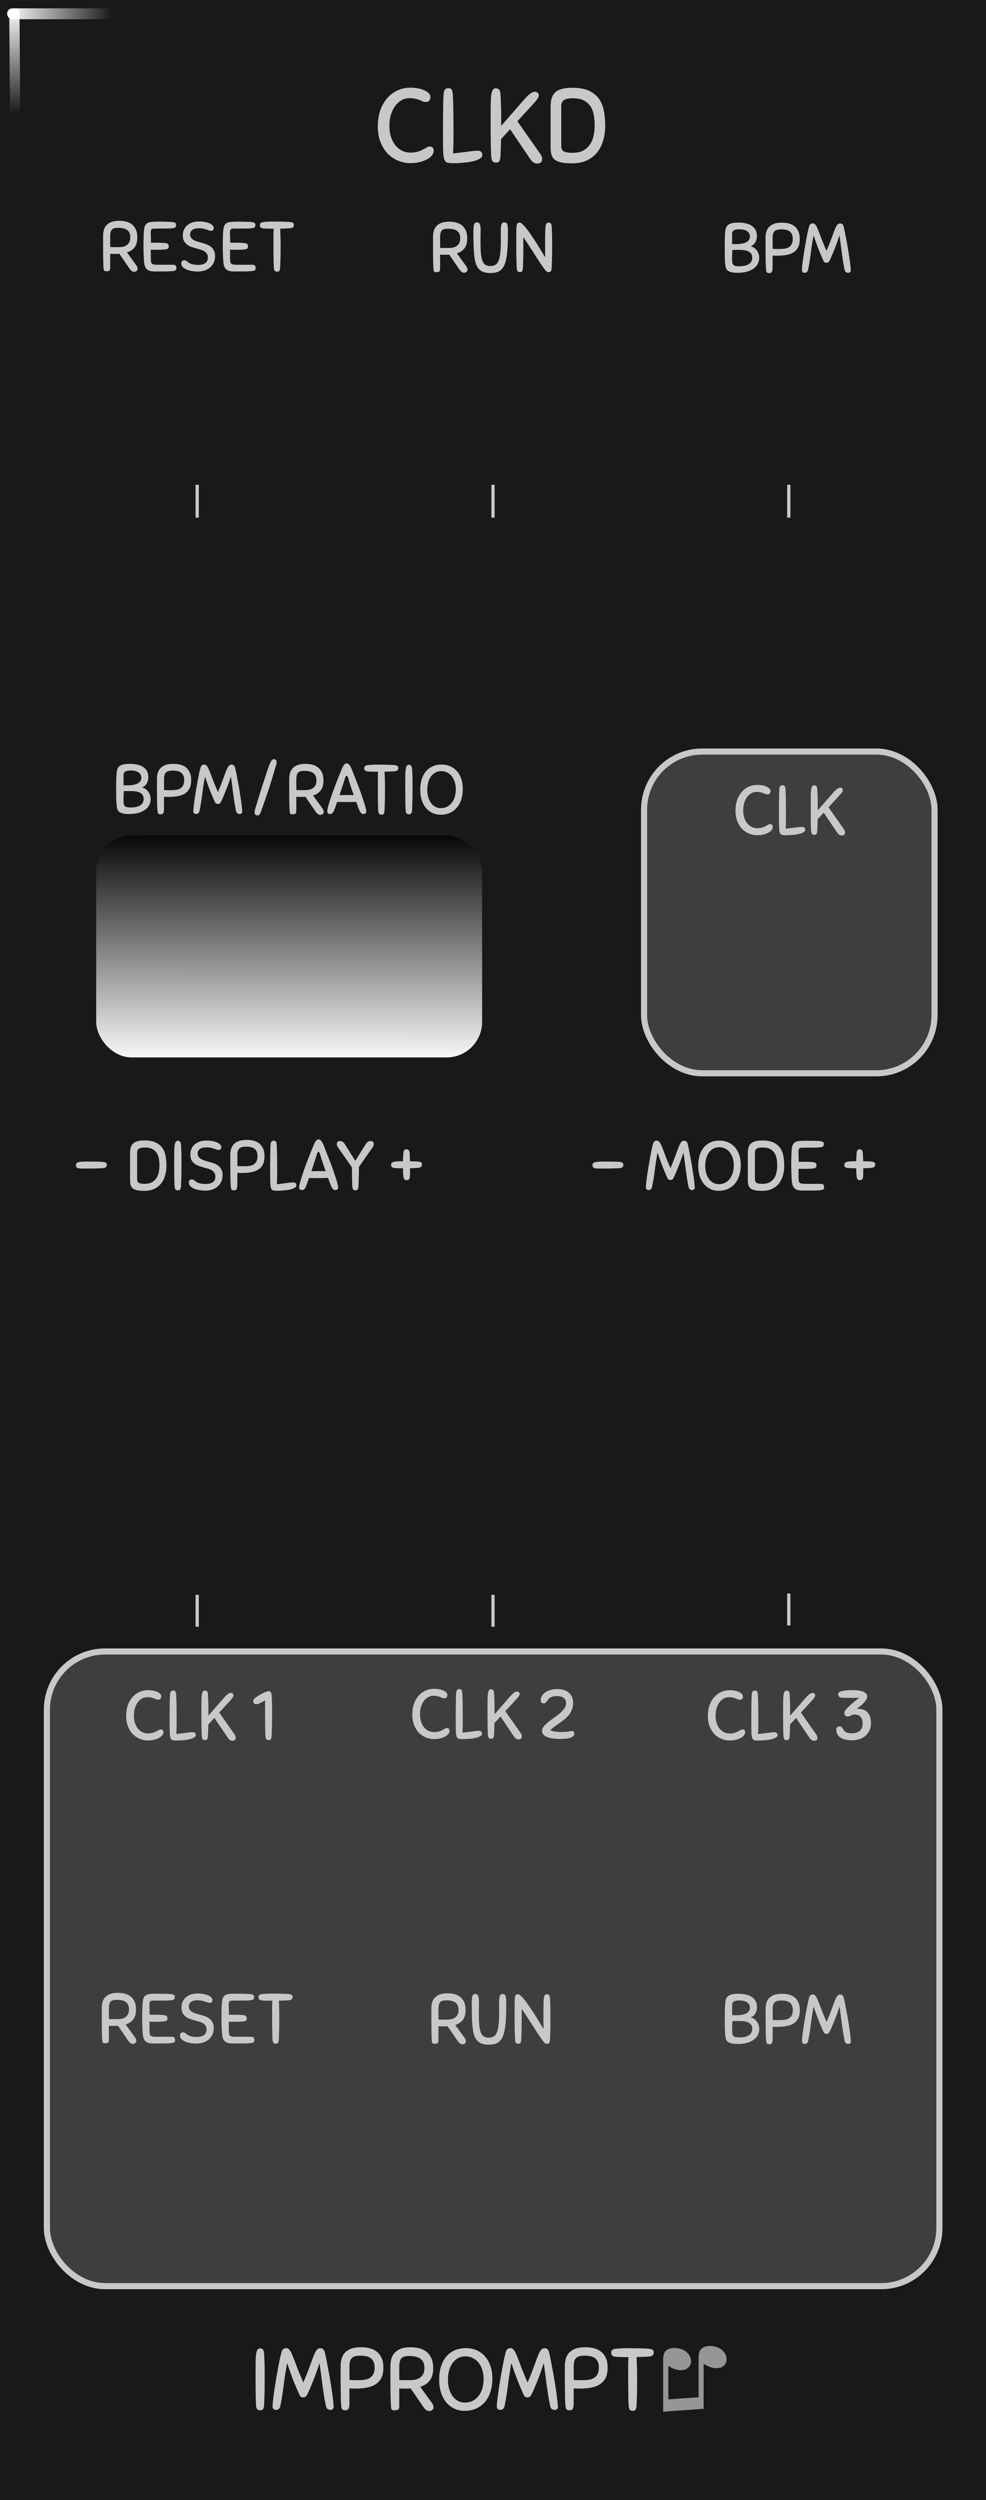 <svg xmlns="http://www.w3.org/2000/svg" xmlns:xlink="http://www.w3.org/1999/xlink" width="150" height="380" viewBox="0 0 39.688 100.542"><rect x="0" y="0" width="39.688" height="100.542" fill="#808080" stroke="none"/><defs><linearGradient xlink:href="#a" id="d" x1="100.257" y1="173.646" x2="100.251" y2="182.42" gradientUnits="userSpaceOnUse" gradientTransform="matrix(1.035 0 0 1.07 -84.11 -152.456)"/><linearGradient id="a"><stop offset="0"/><stop offset="1" stop-color="#fff" stop-opacity=".99"/></linearGradient><linearGradient xlink:href="#b" id="e" x1="26.759" y1="162" x2="30.999" y2="162" gradientUnits="userSpaceOnUse" gradientTransform="matrix(1 0 0 .564 0 70.452)"/><linearGradient id="b"><stop offset="0" stop-color="#fff"/><stop offset="1" stop-color="#fff" stop-opacity="0"/></linearGradient><linearGradient xlink:href="#c" id="f" x1="26.759" y1="162" x2="30.999" y2="162" gradientUnits="userSpaceOnUse" gradientTransform="matrix(1 0 0 .532 135.453 -112.052)"/><linearGradient id="c"><stop offset="0" stop-color="#fff" stop-opacity=".992"/><stop offset="1" stop-color="#fff" stop-opacity="0"/></linearGradient></defs><path d="M0 0h39.688v100.541H0zm0 0" fill="#191919"/><rect rx="2.34" ry="2.34" y="66.414" x="1.887" height="25.523" width="35.925" fill="#3e3e3e" stroke-width=".246" paint-order="stroke markers fill" stroke="#c8c8c8"/><rect rx="2.34" ry="2.34" y="30.223" x="25.925" height="12.939" width="11.692" fill="#3e3e3e" stroke-width=".246" paint-order="stroke markers fill" stroke="#c8c8c8"/><g style="line-height:1.25"><path word-spacing="0" letter-spacing="0" font-weight="400" aria-label="♫" font-size="3.528" style="-inkscape-font-specification:'Arial, Normal';font-variant-ligatures:normal;font-variant-caps:normal;font-variant-numeric:normal;font-feature-settings:normal;text-align:start" d="M28.322 96.87l-1.63.115v-2.06q0-.23.065-.333.064-.104.22-.147.153-.043.348-.002.223.047.356.19.133.146.133.33 0 .186-.157.286-.158.103-.408.05-.082-.018-.143-.044-.064-.027-.205-.11v1.345l1.219-.085v-1.554q0-.225.065-.337.066-.11.226-.151.16-.04.348 0 .223.047.354.19.13.14.13.325 0 .195-.156.294-.156.1-.408.047-.16-.034-.357-.16z" font-family="Arial" fill="#969696"/></g><g style="line-height:1.25"><path d="M10.304 96.698q-.007-.127-.01-.265 0-.137-.004-.296-.003-.159-.003-.342v-.417q0-.25.003-.426.004-.18.02-.293.019-.113.054-.166.039-.053.102-.053.032 0 .06.007.029.007.05.032.02.02.035.067.018.042.02.113.008.127.01.225l.009.198q.003.095.003.201v.536q0 .145-.003.286l-.007.286-.01.303q-.004.085-.018.13-.015.047-.036.071-.02.025-.05.028-.027.007-.063.007-.063 0-.11-.042-.045-.046-.052-.19zm1.754-.381q-.162-.357-.29-.688-.123-.335-.211-.596-.081.437-.138.882-.053.444-.137.85-.021.092-.078.123-.056.028-.095.028-.064 0-.102-.038-.036-.04-.036-.1 0-.08.018-.246.02-.17.05-.381.03-.212.07-.445.039-.232.078-.448l.077-.395q.039-.176.067-.271.046-.163.187-.163.085 0 .145.085.06.081.127.254.07.17.166.43.098.262.254.614.15-.352.243-.61.095-.261.159-.43.067-.173.127-.254.06-.085.148-.085.08 0 .123.042.043.039.064.12.025.099.06.275.035.173.074.388.042.212.08.445.04.233.07.444.033.212.05.385.022.17.022.261 0 .056-.04.092-.037.031-.097.031-.04 0-.096-.028-.056-.032-.077-.123-.043-.201-.078-.417l-.063-.433-.057-.441q-.028-.223-.06-.441-.046.14-.106.31-.06.17-.127.342-.067.17-.137.335-.07.166-.138.3-.024.046-.067.07-.04.022-.08.022-.047 0-.09-.021-.038-.025-.06-.074zm2.005.377q0 .085-.018.13-.014.047-.04.071-.02.025-.052.029-.028.007-.056.007-.095 0-.127-.043-.028-.042-.04-.19-.006-.078-.01-.226l-.006-.353q0-.204-.004-.451v-.522q0-.131.032-.265t.12-.243q.09-.11.25-.177.162-.067.42-.067.18 0 .342.039.162.039.286.134.123.095.198.254.074.159.074.395 0 .247-.082.41-.08.162-.23.257-.147.095-.352.134-.204.039-.448.039h-.12q-.06 0-.134-.007zm1.016-1.485q0-.236-.134-.356-.13-.12-.438-.12-.116 0-.2.021-.082.018-.135.067-.053.046-.08.127-.026.081-.026.205v.275q0 .151.004.286.08.004.18.004h.19q.106 0 .219-.015.116-.014.208-.063.092-.053.152-.152.06-.102.06-.278zm1.45.84l-.101.007h-.223q-.06 0-.134-.007v.716q0 .113-.056.14-.053.026-.134.026-.042 0-.067-.007-.025-.004-.042-.018-.015-.018-.025-.05-.007-.031-.01-.088-.008-.063-.011-.183-.004-.123-.007-.318 0-.194-.004-.469v-.652q0-.145.035-.279.036-.138.127-.24.092-.106.247-.17.16-.063.402-.063.173 0 .336.039.165.039.292.134.127.095.205.258.078.162.078.405 0 .325-.141.505-.138.176-.381.25l.472.65q.064.084.064.172 0 .07-.05.11-.046.042-.116.042-.078 0-.134-.042-.057-.046-.106-.117zm.555-.822q0-.244-.148-.36-.145-.12-.462-.12-.117 0-.194.021-.078.018-.124.07-.046.054-.067.149-.018.091-.018.236v.24q0 .138.004.25.08.005.18.005h.19q.1 0 .208-.011.113-.014.209-.064.095-.052.158-.148.064-.099.064-.268zm1.609 1.725q-.212 0-.398-.085-.184-.085-.322-.243-.137-.163-.218-.395-.078-.233-.078-.53 0-.278.067-.511.07-.233.205-.402.137-.17.338-.261.202-.096.466-.096.215 0 .41.078.193.078.338.233.148.155.233.388.085.233.085.543 0 .258-.071.49-.067.233-.208.41-.138.173-.35.278-.211.103-.497.103zm.007-.332q.194 0 .339-.077.145-.082.24-.212t.14-.3q.047-.173.047-.353 0-.218-.06-.388-.057-.173-.155-.29-.1-.115-.23-.175-.13-.064-.278-.064-.177 0-.31.074-.131.074-.223.201-.088.127-.134.3-.046.17-.046.363 0 .209.053.381.053.17.14.29.093.12.216.187.124.063.26.063zm2.384-.303q-.162-.357-.29-.688-.123-.335-.21-.596-.082.437-.138.882-.053.444-.138.85-.021.092-.078.123-.056.028-.095.028-.063 0-.102-.038-.036-.04-.036-.1 0-.08.018-.246.02-.17.05-.381.03-.212.07-.445.039-.232.078-.448l.077-.395q.04-.176.067-.271.046-.163.187-.163.085 0 .145.085.06.081.127.254.07.17.166.43.099.262.254.614.15-.352.243-.61.095-.261.159-.43.067-.173.127-.254.06-.085.148-.085.08 0 .124.042.042.039.063.12.025.099.06.275.035.173.074.388.042.212.08.445.04.233.07.444.034.212.05.385.022.17.022.261 0 .056-.038.092-.04.031-.1.031-.038 0-.094-.028-.057-.032-.078-.123-.042-.201-.078-.417l-.063-.433-.057-.441q-.028-.223-.06-.441-.045.14-.105.31-.06.17-.127.342-.067.17-.138.335-.07.166-.138.3-.024.046-.067.07-.038.022-.08.022-.047 0-.09-.021-.038-.025-.06-.074zm2.005.377q0 .085-.018.13-.014.047-.038.071-.022.025-.053.029-.03.007-.057.007-.095 0-.127-.043-.028-.042-.04-.19-.006-.078-.01-.226l-.006-.353q0-.204-.004-.451v-.522q0-.131.032-.265t.12-.243q.092-.11.25-.177.163-.067.42-.067.18 0 .342.039.163.039.286.134.124.095.198.254.074.159.074.395 0 .247-.081.41-.082.162-.23.257-.148.095-.352.134-.205.039-.45.039h-.12q-.06 0-.133-.007zm1.016-1.485q0-.236-.134-.356-.13-.12-.438-.12-.116 0-.2.021-.082.018-.135.067-.053.046-.08.127-.025.081-.025.205v.275q0 .151.003.286.08.004.18.004h.19q.106 0 .22-.015.116-.014.207-.063.092-.053.152-.152.06-.102.06-.278zm1.974-.437q-.1.007-.212.01l-.243.007.007.18.007.166q.004.085.004.176.003.092.003.205v.307q0 .144-.003.293l-.007.292q-.004.149-.011.307-.003.085-.018.13-.01.047-.031.072-.022.024-.05.028-.028.007-.063.007-.064 0-.11-.043-.042-.045-.05-.19-.006-.127-.01-.268 0-.141-.003-.304-.004-.162-.004-.349v-.758q.004-.145.01-.25h-.144q-.148 0-.254-.005-.102-.004-.17-.017-.066-.018-.098-.053-.028-.036-.028-.1 0-.03.007-.055.007-.029.032-.05.025-.025.067-.039.046-.014.116-.02l.12-.008.106-.007q.053-.004.11-.004h.13q.208 0 .392.004.186.004.395.014.084.007.13.021.046.011.07.032.025.021.029.05.007.028.007.063 0 .064-.046.106-.042.042-.187.05z" style="-inkscape-font-specification:'Sniglet, Normal';font-variant-ligatures:normal;font-variant-caps:normal;font-variant-numeric:normal;font-feature-settings:normal;text-align:start" word-spacing="0" letter-spacing="0" font-size="3.528" font-weight="400" aria-label="IMPROMPT" font-family="Sniglet" fill="#c8c8c8"/></g><g style="line-height:1.25"><path style="-inkscape-font-specification:'Sniglet, Normal';font-variant-ligatures:normal;font-variant-caps:normal;font-variant-numeric:normal;font-feature-settings:normal;text-align:start" d="M4.802 10.203l-.082.006h-.178q-.048 0-.107-.006v.573q0 .09-.045.113-.042.02-.107.02-.034 0-.054-.006-.02-.003-.034-.014-.011-.014-.02-.04-.005-.025-.008-.07-.006-.051-.008-.147l-.006-.254q0-.155-.003-.375V9.48q0-.116.028-.223.029-.11.102-.192.073-.085.198-.136.127-.05.32-.05.14 0 .269.03.133.03.235.108.1.076.163.206.062.13.062.324 0 .26-.113.404-.11.14-.304.2l.378.52q.05.067.05.138 0 .056-.04.087-.036.034-.092.034-.062 0-.107-.034-.045-.036-.085-.093zm.443-.657q0-.195-.118-.288-.116-.096-.37-.096-.093 0-.155.017-.062.014-.1.056-.036.042-.053.119-.014.073-.014.189v.192q0 .11.003.2.065.003.144.003h.152q.08 0 .167-.008.09-.011.166-.05.077-.043.127-.12.05-.078.05-.214zm.548.923l-.011-.246q-.006-.155-.006-.32v-.191l.006-.206q.005-.21.025-.327.023-.12.085-.178.065-.06.18-.073.116-.015.308-.015h.06q.059 0 .14.003.082 0 .17.003l.15.006q.062.006.098.017.04.008.06.026.02.014.025.036.006.02.006.046 0 .065-.037.096-.037.028-.15.036-.056.006-.166.008h-.22q-.113 0-.204.003H6.2q-.074.003-.105.034-.028.028-.028.138l.003.125q.005.096.005.27h.235q.15 0 .242.007.096.003.147.016.054.015.073.046.02.03.02.08 0 .027-.005.049-.003.02-.023.037-.02.014-.057.026-.036.008-.104.014-.082.006-.155.008H6.07v.344q.002.06.005.096.003.045.012.076.01.03.036.05.028.02.08.03.053.007.14.007h.607q.099 0 .124.037.026.036.026.099 0 .05-.023.079-.022.025-.11.036-.085.014-.257.017-.17.003-.468.003-.127 0-.21-.022-.08-.023-.132-.077-.05-.053-.076-.138-.022-.087-.031-.212zm2.22-1.564q.08 0 .18.014.106.01.196.045.09.03.153.085.062.05.062.127 0 .045-.026.076-.025.03-.082.03-.042 0-.087-.016-.042-.017-.1-.034-.053-.02-.126-.036-.07-.017-.166-.017-.187 0-.277.068-.087.064-.087.18 0 .08.039.133.04.053.104.093.068.037.15.062.085.025.172.048.099.025.195.062.099.037.175.096.076.06.12.15.049.09.049.228 0 .144-.053.26-.054.113-.147.195-.093.079-.223.124-.13.042-.282.042-.085 0-.198-.017-.113-.014-.214-.05-.102-.04-.173-.102-.07-.065-.07-.158 0-.057.028-.09.03-.035.09-.035.048 0 .08.02.03.017.053.04.085.073.192.099.107.025.22.025.065 0 .136-.008.073-.011.132-.042.06-.031.099-.088.04-.06.04-.158 0-.09-.037-.147-.034-.06-.093-.098-.06-.04-.141-.065-.08-.026-.173-.051-.104-.028-.206-.062-.101-.034-.18-.09-.08-.06-.13-.147-.048-.09-.048-.23 0-.137.05-.242.052-.104.14-.175.087-.07.205-.107.12-.037.26-.037zm.972 1.564q-.006-.09-.012-.246-.005-.155-.005-.32v-.191l.005-.206q.006-.21.026-.327.022-.12.084-.178.065-.06.18-.073.117-.015.309-.015h.059q.06 0 .14.003.083 0 .17.003l.15.006q.062.006.099.017.04.008.06.026.019.014.024.036.006.02.006.046 0 .065-.037.096-.036.028-.15.036-.056.006-.166.008h-.22q-.113 0-.203.003H9.39q-.073.003-.104.034-.03.028-.03.138l.004.125q.006.096.006.27H9.5q.15 0 .243.007.096.003.147.016.053.015.073.046.02.03.02.08 0 .027-.006.049-.003.02-.023.037-.02.014-.056.026-.037.008-.104.014-.082.006-.156.008H9.26v.344l.006.096q.003.045.01.076.012.03.038.05.028.02.079.03.053.007.14.007h.608q.098 0 .124.037.025.036.025.099 0 .05-.022.079-.023.025-.11.036-.085.014-.257.017-.17.003-.47.003-.126 0-.208-.022-.081-.023-.132-.077-.051-.053-.076-.138-.023-.087-.031-.212zm2.657-1.287q-.08.006-.17.008l-.194.006.006.144.005.132q.003.068.003.14.003.075.003.165v.245q0 .116-.003.235l-.006.234q-.002.119-.008.246-.003.067-.014.104-.01.037-.026.056-.017.02-.04.023-.022.006-.05.006-.05 0-.087-.034-.034-.037-.04-.152-.006-.102-.008-.215 0-.113-.003-.243t-.003-.28v-.605q.003-.116.008-.201H10.9q-.12 0-.203-.003-.082-.003-.136-.014-.054-.014-.08-.043-.021-.028-.021-.08 0-.024.005-.044.006-.022.026-.04.02-.02.053-.03.037-.012.093-.017l.096-.006.085-.006q.042-.003.087-.003h.105q.166 0 .313.003.15.003.316.01.068.007.105.018.036.008.056.025.02.017.023.04.005.022.005.05 0 .05-.036.085-.034.034-.15.04z" word-spacing="0" letter-spacing="0" font-size="2.822" font-weight="400" aria-label="RESET" font-family="Sniglet" fill="#c8c8c8"/></g><g style="line-height:1.25"><path style="-inkscape-font-specification:'Sniglet, Normal';font-variant-ligatures:normal;font-variant-caps:normal;font-variant-numeric:normal;font-feature-settings:normal;text-align:start" d="M18.082 10.238l-.082.006h-.177q-.048 0-.108-.006v.573q0 .09-.045.113-.042.02-.107.02-.034 0-.054-.006-.02-.003-.034-.014-.01-.014-.02-.04-.005-.025-.008-.07-.005-.051-.008-.147l-.006-.254q0-.155-.003-.375v-.522q0-.116.028-.223.029-.11.102-.192.073-.085.198-.136.127-.05.32-.05.14 0 .269.03.133.03.235.108.1.076.163.206.062.13.062.324 0 .26-.112.404-.11.14-.305.2l.378.52q.05.067.05.138 0 .056-.04.087-.035.034-.092.034-.062 0-.107-.034-.045-.036-.085-.093zm.443-.657q0-.195-.118-.288-.116-.096-.37-.096-.093 0-.155.017-.062.014-.1.056-.036.042-.053.119-.014.073-.014.189v.192q0 .11.003.2.065.003.144.003h.152q.08 0 .167-.008.09-.011.166-.05.077-.043.127-.12.05-.078.05-.214zm1.212 1.4q-.322 0-.472-.175-.06-.068-.101-.173-.04-.107-.065-.276-.023-.17-.034-.418-.01-.251-.01-.61 0-.115.007-.19.006-.075.022-.117.017-.045.043-.062.028-.017.07-.017.082 0 .116.073.034.074.034.254 0 .062-.003.11v.1q0 .047-.003.106v.144q0 .283.017.469.02.186.065.299.045.11.122.155.079.045.194.045.122 0 .2-.048.083-.05.13-.166.048-.12.068-.313.023-.195.023-.486 0-.127-.003-.217v-.164q0-.104.006-.175.008-.07.022-.11.017-.042.045-.06.029-.016.07-.016.043 0 .07.017.03.017.047.06.017.042.022.118.006.073.006.192 0 .496-.031.818-.031.319-.11.505-.08.184-.218.257-.135.07-.35.07zm2.162-.181q-.09-.124-.172-.246l-.172-.27q-.09-.147-.21-.325-.115-.18-.28-.42v.38l-.001.31-.006.272q-.002.127-.008.254-.003.067-.014.104-.01.037-.026.057-.017.02-.04.022-.02.006-.047.006-.051 0-.085-.034-.034-.036-.04-.152-.013-.31-.016-.621V9.49q0-.19.002-.297.006-.107.02-.16.017-.054.043-.068.028-.014.073-.014t.118.07q.074.068.16.18.089.114.188.26.1.147.2.302.099.156.19.308l.168.277q-.002-.133-.002-.291v-.356q0-.223.002-.366.003-.147.015-.232.014-.085.042-.118.028-.034.079-.034.048 0 .085.03.036.032.042.145l.008.18.006.158q.003.076.003.16v.43q0 .116-.003.229l-.006.228q-.002.116-.008.243-.003.068-.014.104-.01.037-.026.057-.017.02-.04.022-.02.006-.047.006-.048 0-.082-.028t-.1-.115z" word-spacing="0" letter-spacing="0" font-size="2.822" font-weight="400" aria-label="RUN" font-family="Sniglet" fill="#c8c8c8"/></g><g style="line-height:1.25"><path style="-inkscape-font-specification:'Sniglet, Normal';font-variant-ligatures:normal;font-variant-caps:normal;font-variant-numeric:normal;font-feature-settings:normal;text-align:start" d="M4.749 81.465l-.082.006h-.178q-.048 0-.107-.006v.573q0 .09-.045.113-.042.02-.107.02-.034 0-.054-.006-.02-.003-.034-.014-.011-.014-.02-.04-.005-.025-.008-.07-.006-.051-.01-.147L4.1 81.64q0-.155-.003-.375v-.523q0-.115.028-.222.029-.11.102-.192.073-.085.197-.136.127-.05.322-.05.138 0 .268.03.133.031.235.108.1.076.163.206.062.13.062.324 0 .26-.113.404-.11.14-.304.2l.378.52q.05.067.05.138 0 .056-.04.087-.036.034-.092.034-.062 0-.107-.034-.045-.037-.085-.093zm.443-.657q0-.195-.118-.288-.116-.096-.37-.096-.093 0-.155.017-.062.014-.1.056-.036.042-.053.119-.014.073-.014.189v.192q0 .11.003.2.065.003.144.003h.152q.08 0 .167-.008.09-.011.166-.05.076-.043.127-.12.05-.078.05-.214zm.548.922q-.006-.09-.011-.245-.006-.155-.006-.319v-.192l.006-.206q.005-.209.025-.327.023-.119.085-.178.065-.06.18-.073.116-.015.308-.015h.06q.059 0 .14.003.082 0 .17.003l.15.006q.062.006.098.017.04.008.06.026.02.014.025.036.005.02.005.046 0 .065-.036.096-.037.028-.15.036-.056.006-.166.008h-.22q-.113 0-.204.003h-.113q-.073.003-.104.034-.028.028-.028.138l.003.125q.005.096.005.27h.234q.15 0 .243.007.096.003.147.016.054.015.073.046.02.03.02.081 0 .026-.006.048-.002.02-.022.037-.02.014-.057.026-.036.008-.104.014-.082.006-.155.008h-.378v.343q.002.06.005.097.003.045.012.076.01.031.036.05.028.02.08.029.053.008.14.008h.607q.099 0 .124.037.026.036.026.099 0 .05-.023.079-.022.025-.11.036-.085.014-.257.017-.17.003-.468.003-.127 0-.21-.022-.081-.023-.132-.077-.05-.053-.076-.138-.023-.087-.031-.212zm2.22-1.563q.08 0 .18.014.106.011.196.045.09.031.152.085.063.05.063.127 0 .045-.026.076-.025.031-.082.031-.042 0-.087-.017-.043-.017-.1-.034-.053-.02-.126-.036-.07-.017-.166-.017-.187 0-.277.067-.088.065-.088.181 0 .08.04.133.04.053.104.093.068.037.15.062.085.025.172.048.099.025.195.062.099.037.175.096.076.06.12.15.049.09.049.228 0 .144-.053.26-.054.113-.147.195-.093.079-.223.124-.13.042-.282.042-.085 0-.198-.017-.113-.014-.214-.05-.102-.04-.173-.102-.07-.065-.07-.158 0-.057.028-.09.03-.035.09-.035.048 0 .08.02.03.017.053.04.085.073.192.099.107.025.22.025.065 0 .136-.008.073-.011.132-.042.06-.031.099-.088.04-.06.04-.158 0-.09-.037-.147-.034-.059-.093-.098-.06-.04-.141-.065-.08-.026-.173-.051-.104-.028-.206-.062-.101-.034-.18-.09-.08-.06-.13-.147-.048-.09-.048-.229 0-.138.05-.243.052-.104.139-.175.088-.07.206-.107.12-.037.26-.037zm.972 1.563q-.006-.09-.012-.245-.005-.155-.005-.319v-.192l.005-.206q.006-.209.026-.327.022-.119.084-.178.065-.06.18-.073.117-.015.309-.015h.059q.06 0 .14.003.083 0 .17.003l.15.006q.062.006.099.017.04.008.059.026.02.014.025.036.006.02.006.046 0 .065-.037.096-.036.028-.15.036-.056.006-.166.008h-.22q-.113 0-.203.003h-.113q-.073.003-.104.034-.03.028-.03.138l.004.125q.006.096.006.27h.234q.15 0 .243.007.096.003.146.016.054.015.074.046.02.03.02.081 0 .026-.006.048-.003.02-.023.037-.02.014-.056.026-.037.008-.104.014-.082.006-.156.008h-.378v.343l.006.097q.003.045.01.076.012.031.038.05.028.02.079.029.053.008.14.008h.608q.098 0 .124.037.025.036.025.099 0 .05-.022.079-.023.025-.11.036-.085.014-.257.017-.17.003-.47.003-.126 0-.208-.022-.081-.023-.132-.077-.051-.053-.076-.138-.023-.087-.031-.212zm2.657-1.287q-.08.007-.17.009l-.194.006.006.143.005.133q.003.068.003.141.003.074.003.164v.245q0 .116-.003.235l-.006.234q-.002.118-.008.245-.003.068-.014.105-.01.037-.026.056-.017.02-.04.023-.022.006-.05.006-.05 0-.087-.034-.034-.037-.04-.152-.006-.102-.008-.215 0-.113-.003-.243t-.003-.279v-.606q.003-.116.008-.201h-.115q-.12 0-.203-.003-.082-.003-.136-.014-.054-.014-.08-.043-.022-.028-.022-.079 0-.025.006-.045.006-.022.025-.04.02-.019.054-.03.037-.012.093-.017l.096-.006.085-.006q.042-.003.087-.003h.105q.166 0 .313.003.15.003.316.011.068.006.105.017.036.008.056.025.02.017.023.04.005.022.005.05 0 .051-.037.085-.033.034-.15.04z" word-spacing="0" letter-spacing="0" font-size="2.822" font-weight="400" aria-label="RESET" font-family="Sniglet" fill="#c8c8c8"/></g><g style="line-height:1.25"><path style="-inkscape-font-specification:'Sniglet, Normal';font-variant-ligatures:normal;font-variant-caps:normal;font-variant-numeric:normal;font-feature-settings:normal;text-align:start" d="M18.015 81.484l-.082.006h-.178q-.048 0-.107-.006v.573q0 .09-.045.113-.043.02-.107.02-.034 0-.054-.006-.02-.003-.034-.014-.01-.014-.02-.04-.005-.025-.008-.07-.006-.051-.009-.147l-.005-.254q0-.155-.003-.376v-.522q0-.115.028-.223.028-.11.102-.191.073-.085.197-.136.127-.05.322-.05.138 0 .268.03.133.031.234.108.102.076.164.206.062.13.062.324 0 .26-.113.404-.11.14-.305.2l.38.52q.05.067.05.138 0 .056-.04.087-.037.034-.093.034-.062 0-.107-.034-.046-.037-.085-.093zm.443-.657q0-.195-.119-.288-.115-.096-.37-.096-.092 0-.155.017-.062.014-.098.056-.037.042-.054.119-.014.073-.014.189v.192q0 .11.003.2.065.003.144.003h.152q.08 0 .167-.008.09-.011.166-.05.076-.043.127-.12.05-.078.05-.214zm1.211 1.399q-.322 0-.47-.175-.06-.067-.103-.172-.04-.107-.065-.276-.022-.17-.034-.418-.008-.251-.008-.61 0-.115.006-.189.005-.076.022-.118.017-.045.042-.062.03-.017.071-.017.082 0 .116.073.034.074.034.254 0 .062-.003.11v.1q0 .047-.003.106v.144q0 .282.017.469.02.186.065.299.045.11.121.155.08.045.195.045.121 0 .2-.048.082-.05.13-.166.048-.119.068-.313.022-.195.022-.486 0-.127-.002-.217v-.164q0-.104.005-.175.01-.07.023-.11.017-.042.045-.06.028-.016.07-.016.043 0 .071.017.028.017.045.06.017.041.023.118.005.073.005.192 0 .496-.03.818-.032.319-.11.505-.08.184-.218.257-.135.07-.35.07zm2.163-.18q-.09-.124-.172-.246l-.172-.27q-.09-.147-.21-.325-.115-.18-.279-.42v.38q0 .167-.002.31l-.006.272q-.003.127-.009.254-.002.067-.014.104-.008.037-.025.056-.017.02-.04.023-.02.006-.048.006-.05 0-.084-.034-.034-.037-.04-.152-.014-.31-.017-.621v-.646q0-.19.003-.297.006-.107.02-.16.017-.054.042-.068.028-.014.074-.014.045 0 .118.07.074.068.161.18.087.114.186.26.102.147.2.302.1.156.19.308l.17.277q-.004-.133-.004-.291v-.356q0-.223.003-.367.003-.146.014-.231.014-.085.043-.119.028-.033.08-.033.047 0 .083.03.037.032.043.144l.008.181.006.158q.002.076.002.161v.429q0 .116-.002.229l-.006.228-.008.243q-.003.068-.015.104-.008.037-.025.057-.017.02-.04.022-.02.006-.047.006-.048 0-.082-.028t-.1-.116z" word-spacing="0" letter-spacing="0" font-size="2.822" font-weight="400" aria-label="RUN" font-family="Sniglet" fill="#c8c8c8"/></g><g style="line-height:1.25"><path style="-inkscape-font-specification:'Sniglet, Normal';font-variant-ligatures:normal;font-variant-caps:normal;font-variant-numeric:normal;font-feature-settings:normal;text-align:start" d="M30.483 31.564q.093 0 .186.017.096.014.172.048.076.03.124.08.05.044.05.106 0 .065-.033.1-.033.033-.084.033-.048 0-.085-.014l-.085-.037q-.045-.02-.11-.034-.065-.017-.172-.017-.107 0-.206.057-.096.054-.17.152-.07.096-.112.229-.042.133-.042.288 0 .192.048.33.05.138.13.229.078.087.177.132.102.043.203.043.122 0 .204-.026.08-.025.138-.056.06-.031.1-.057.044-.025.083-.025.048 0 .077.028.028.026.028.093 0 .057-.045.116-.043.056-.127.104-.082.046-.198.077-.116.028-.26.028-.158 0-.316-.062-.155-.062-.28-.184-.12-.124-.197-.307-.076-.187-.076-.432 0-.246.068-.438.07-.192.189-.324.12-.136.28-.206.16-.07.34-.07zm1.153 1.21v.162q0 .067-.003.13 0 .062-.003.124l-.005.138.305-.037.172-.022.099-.012q.036-.003.084-.003.124 0 .124.122 0 .048-.05.082-.048.034-.125.059-.073.023-.166.04-.09.014-.178.02-.085.007-.155.01-.068.004-.096.004-.102 0-.158-.015-.057-.01-.085-.073-.028-.065-.036-.195-.006-.13-.006-.367v-.406q0-.178.003-.32.003-.14.003-.25.002-.11.008-.2.006-.116.04-.15.033-.037.084-.037.028 0 .048.006.023.003.04.023t.025.056q.01.037.014.105.012.248.014.49.003.243.003.517zm1.01.613q-.005-.101-.008-.211 0-.11-.003-.237-.002-.127-.002-.274v-.333q0-.2.002-.342.003-.144.015-.234.014-.09.042-.133.028-.042.079-.042.048 0 .085.03.036.032.042.145.006.102.008.18l.006.159q.003.076.003.16v.335l.604-.692q.118-.135.183-.178.065-.045.113-.045.057 0 .082.028.028.029.028.07 0 .018-.005.035-.006.017-.026.048-.017.028-.053.073-.037.043-.1.11l-.392.426.619.88q.022.032.033.066.015.034.015.065 0 .053-.032.087-.028.037-.101.037-.06 0-.107-.034-.046-.031-.085-.093l-.536-.793-.243.265-.006.215q-.002.107-.008.226-.003.067-.014.104-.01.037-.026.056-.017.02-.04.023-.02.006-.047.006-.05 0-.085-.034-.034-.037-.04-.152z" word-spacing="0" letter-spacing="0" font-size="2.822" font-weight="400" aria-label="CLK" font-family="Sniglet" fill="#c8c8c8"/></g><g style="line-height:1.25"><path style="-inkscape-font-specification:'Sniglet, Normal';font-variant-ligatures:normal;font-variant-caps:normal;font-variant-numeric:normal;font-feature-settings:normal;text-align:start" d="M29.688 10.97q-.158 0-.254-.024-.096-.026-.15-.07-.05-.05-.07-.116-.017-.068-.026-.153-.008-.1-.014-.26-.002-.163-.002-.338V9.83l.002-.186.006-.172q.003-.08.008-.136.009-.087.029-.158.02-.07.073-.121.057-.051.155-.076.102-.03.268-.03.379 0 .565.143.189.138.189.395 0 .132-.06.245-.056.113-.197.17.08.014.144.059.065.045.11.11.048.062.07.14.026.077.026.156 0 .102-.042.21-.043.103-.144.19-.102.088-.271.145-.167.056-.415.056zm.59-.61q0-.1-.048-.162-.045-.062-.12-.093-.072-.034-.162-.045-.09-.012-.181-.012h-.147q-.076 0-.14.003-.004.06-.006.122l-.006.118v.153q0 .076.01.127.013.05.044.08.03.032.087.047.06.01.15.01.248 0 .383-.087.136-.087.136-.26zm-.522-1.14q-.093 0-.153.018-.056.014-.087.04-.028.025-.04.062-.008.037-.008.079v.395q.04.003.082.003h.084q.102 0 .198-.014.099-.014.178-.048.079-.034.127-.093.048-.06.048-.153 0-.127-.105-.206-.101-.081-.324-.081zm1.34 1.573q0 .068-.014.105-.011.037-.03.056-.018.02-.043.023-.023.006-.045.006-.076 0-.102-.034-.022-.034-.03-.152-.006-.063-.01-.181l-.005-.282q0-.164-.003-.362v-.417q0-.105.026-.212.025-.107.096-.195.073-.087.2-.14.13-.054.336-.054.144 0 .274.03.13.032.228.108.099.076.158.203.06.127.06.316 0 .198-.065.328t-.184.206q-.118.076-.282.107-.164.03-.36.03h-.094q-.048 0-.108-.005zm.813-1.188q0-.19-.107-.285-.104-.096-.35-.096-.093 0-.16.017-.066.014-.108.054-.042.036-.065.1-.02.066-.02.165v.22q0 .122.003.229.065.003.144.003h.152q.085 0 .175-.012.093-.01.167-.05.073-.043.12-.122.049-.081.049-.223zm1.238.886q-.13-.285-.231-.55-.1-.268-.17-.477-.065.35-.11.706-.042.355-.11.68-.017.073-.062.099-.045.022-.076.022-.051 0-.082-.03-.028-.032-.028-.08 0-.065.014-.197l.04-.305q.025-.17.056-.356.03-.186.062-.358l.062-.316q.03-.141.054-.217.036-.13.15-.13.067 0 .115.067.048.065.102.204.056.135.132.344.08.209.203.49.122-.281.195-.487.076-.21.127-.345.054-.138.102-.203.048-.067.118-.067.065 0 .099.033.034.03.05.096.02.08.049.22.028.139.059.31.034.17.065.357l.056.355q.026.17.04.308.017.135.017.209 0 .045-.031.073-.031.025-.08.025-.03 0-.075-.022-.046-.026-.063-.1-.033-.16-.062-.332l-.05-.347-.046-.353q-.022-.178-.048-.353-.036.113-.084.249-.048.135-.102.273-.053.136-.11.269-.056.132-.11.24-.02.036-.054.056-.03.017-.064.017-.037 0-.071-.017-.031-.02-.048-.06z" word-spacing="0" letter-spacing="0" font-size="2.822" font-weight="400" aria-label="BPM" font-family="Sniglet" fill="#c8c8c8"/></g><g style="line-height:1.25"><path style="-inkscape-font-specification:'Sniglet, Normal';font-variant-ligatures:normal;font-variant-caps:normal;font-variant-numeric:normal;font-feature-settings:normal;text-align:start" d="M29.69 82.197q-.158 0-.254-.025t-.15-.07q-.05-.048-.07-.116-.017-.068-.026-.153-.008-.098-.014-.26-.003-.163-.003-.338v-.178q.003-.096.003-.186l.006-.172q.003-.08.008-.136.01-.087.028-.158.02-.07.074-.12.056-.052.155-.077.102-.028.268-.028.378 0 .565.14.19.14.19.396 0 .133-.06.245-.057.113-.198.17.08.014.144.06.065.044.11.11.048.061.07.14.026.076.026.155 0 .102-.042.21-.043.104-.144.191-.102.088-.27.144-.168.057-.416.057zm.59-.61q0-.1-.048-.163-.045-.062-.119-.093-.073-.034-.164-.045-.09-.011-.18-.011h-.147q-.076 0-.14.003l-.007.121-.005.119v.152q0 .076.011.127.011.05.042.082.031.03.088.045.06.011.15.011.248 0 .383-.087.136-.088.136-.26zm-.522-1.14q-.094 0-.153.018-.056.014-.087.04-.029.025-.04.061-.008.037-.008.08v.394q.04.003.081.003h.085q.102 0 .198-.014.098-.014.178-.048.08-.034.127-.093.047-.06.047-.152 0-.127-.104-.206-.102-.082-.324-.082zM31.1 82.02q0 .067-.015.104-.01.037-.03.057-.018.02-.043.022-.023.006-.045.006-.077 0-.102-.034-.023-.034-.03-.152-.007-.062-.01-.18l-.005-.283q0-.164-.003-.361v-.418q0-.104.025-.212.026-.107.096-.194.074-.088.2-.141.13-.054.337-.054.144 0 .273.03.13.032.23.108.098.076.157.203.06.127.06.316 0 .198-.066.328-.065.13-.183.206-.119.076-.282.107-.164.031-.359.031h-.096q-.048 0-.107-.006zm.812-1.188q0-.19-.107-.286-.105-.096-.35-.096-.093 0-.16.017-.066.014-.108.054-.043.037-.065.102-.02.064-.02.163v.22q0 .122.003.229.065.003.144.003h.152q.085 0 .175-.011.093-.012.167-.051.073-.042.121-.121.048-.082.048-.223zm1.238.886q-.13-.285-.232-.55-.098-.269-.169-.478-.065.35-.11.706-.042.356-.11.68-.017.074-.062.099-.045.023-.076.023-.05 0-.082-.031-.028-.031-.028-.08 0-.064.014-.197l.04-.305q.025-.17.056-.355.03-.187.062-.359l.062-.316q.03-.141.053-.217.037-.13.15-.13.068 0 .116.068.048.065.101.203.057.135.133.344.08.209.203.491.122-.282.195-.488.076-.209.127-.344.054-.139.101-.204.048-.067.12-.067.064 0 .098.034.034.03.05.096.02.079.05.22.027.138.058.31.034.17.065.356l.056.355q.026.17.04.308.017.136.017.209 0 .045-.03.073-.032.026-.08.026-.03 0-.077-.023-.045-.025-.062-.099-.034-.16-.062-.333l-.05-.347-.046-.353q-.022-.177-.048-.352-.036.112-.084.248-.048.135-.102.274-.054.135-.11.268-.057.132-.11.24-.02.036-.054.056-.03.017-.065.017-.036 0-.07-.017-.03-.02-.048-.06z" word-spacing="0" letter-spacing="0" font-size="2.822" font-weight="400" aria-label="BPM" font-family="Sniglet" fill="#c8c8c8"/></g><g style="line-height:1.25"><path style="-inkscape-font-specification:'Sniglet, Normal';font-variant-ligatures:normal;font-variant-caps:normal;font-variant-numeric:normal;font-feature-settings:normal;text-align:start" d="M5.957 67.969q.093 0 .186.016.096.015.172.048.076.03.124.08.051.045.051.107 0 .065-.034.098-.034.034-.084.034-.048 0-.085-.014-.037-.017-.085-.036-.045-.02-.11-.034-.065-.017-.172-.017-.107 0-.206.056-.096.054-.17.153-.07.096-.112.228-.043.133-.043.288 0 .192.048.33.051.139.13.229.08.087.178.133.102.042.203.042.122 0 .203-.026.082-.025.14-.056.058-.031.1-.056.043-.026.082-.026.048 0 .076.028.03.026.03.094 0 .056-.047.115-.042.057-.127.105-.08.045-.197.076-.116.028-.26.028-.158 0-.316-.062-.155-.062-.28-.184-.12-.124-.197-.307-.076-.186-.076-.432 0-.245.068-.437.07-.192.19-.325.12-.135.28-.206.16-.07.34-.07zm1.153 1.21v.16q0 .069-.003.13 0 .063-.003.125l-.005.138.304-.036.173-.023.098-.011q.037-.003.085-.003.124 0 .124.12 0 .049-.05.083-.049.034-.125.06-.073.022-.166.039-.09.014-.178.02-.085.008-.155.01-.068.004-.096.004-.102 0-.158-.014-.057-.011-.085-.074-.028-.064-.037-.194-.005-.13-.005-.367v-.407q0-.177.003-.32l.002-.25q.003-.11.01-.2.004-.116.04-.15.032-.036.083-.036.028 0 .048.006.023.003.04.022.016.02.025.057.011.036.014.104.011.248.014.49.003.244.003.518zm1.011.612q-.006-.1-.009-.211 0-.11-.003-.237t-.003-.274v-.333q0-.2.003-.341.003-.144.014-.235.014-.09.043-.132.028-.042.08-.042.047 0 .083.03.037.032.043.144l.008.18.006.159q.003.076.003.16v.334l.604-.691q.118-.136.183-.178.065-.045.113-.045.056 0 .082.028.028.028.028.07 0 .017-.006.034-.005.017-.025.048-.017.028-.054.074-.036.042-.098.11l-.393.426.618.88q.023.03.034.065.014.034.014.065 0 .054-.03.088-.029.036-.102.036-.06 0-.108-.033-.045-.031-.084-.094l-.536-.793-.243.266-.006.214-.008.226q-.003.068-.014.104-.009.037-.026.057-.017.02-.04.022-.019.006-.047.006-.05 0-.085-.034-.034-.036-.04-.152zm2.563 0q-.006-.1-.009-.211l-.002-.237q-.003-.127-.003-.274v-.686l-.17.088q-.07.045-.112.054-.04.008-.088.008-.042 0-.076-.037-.03-.037-.03-.088 0-.05.033-.087.036-.04.084-.07.063-.043.133-.085.073-.043.141-.077.068-.036.124-.056.06-.023.1-.023.02 0 .04.006.021.006.04.023.018.017.03.054.013.033.016.093l.01.177.004.15q.003.07.003.15v.426q0 .115-.003.228l-.005.229q-.003.116-.009.243-.003.067-.014.104-.008.037-.025.056-.017.02-.04.023-.02.006-.048.006-.05 0-.085-.034-.033-.037-.039-.152z" word-spacing="0" letter-spacing="0" font-size="2.822" font-weight="400" aria-label="CLK 1" font-family="Sniglet" fill="#c8c8c8"/></g><g style="line-height:1.25"><path style="-inkscape-font-specification:'Sniglet, Normal';font-variant-ligatures:normal;font-variant-caps:normal;font-variant-numeric:normal;font-feature-settings:normal;text-align:start" d="M17.473 67.914q.093 0 .187.017.096.014.172.048.076.03.124.079.05.045.05.107 0 .065-.033.099-.034.034-.085.034-.048 0-.085-.014-.036-.017-.084-.037-.045-.02-.11-.034-.065-.017-.172-.017-.108 0-.206.057-.096.053-.17.152-.07.096-.113.229-.042.132-.042.288 0 .192.048.33.05.138.13.228.079.088.178.133.101.042.203.042.121 0 .203-.025.082-.025.138-.056.06-.032.102-.057.042-.025.082-.025.048 0 .076.028.028.025.028.093 0 .056-.045.116-.042.056-.127.104-.082.045-.198.076-.115.028-.26.028-.157 0-.315-.062-.155-.062-.28-.183-.121-.124-.197-.308-.076-.186-.076-.431 0-.246.067-.438.07-.192.19-.324.12-.136.279-.207.16-.07.341-.07zm1.154 1.21v.16q0 .069-.003.13 0 .064-.003.126l-.006.138.305-.037.172-.022.099-.012q.037-.003.085-.003.124 0 .124.122 0 .048-.05.082-.049.033-.125.059-.073.022-.167.04-.09.013-.177.02-.085.007-.156.01l-.096.003q-.101 0-.158-.014-.056-.011-.084-.073-.029-.065-.037-.195-.006-.13-.006-.367v-.406q0-.178.003-.32.003-.14.003-.25.003-.11.008-.2.006-.116.04-.15.034-.037.085-.037.028 0 .048.006.022.003.04.023.016.02.025.056.01.037.014.105.011.248.014.49.003.243.003.517zm1.01.613q-.005-.101-.008-.211 0-.11-.003-.237t-.003-.274v-.333q0-.2.003-.342.003-.144.014-.234.014-.09.042-.133.029-.042.08-.042.047 0 .084.03.037.032.042.145l.009.18.005.159q.003.076.003.16v.335l.604-.692q.119-.135.184-.178.065-.045.113-.045.056 0 .081.028.029.028.029.07 0 .018-.006.035-.006.017-.025.048-.017.028-.054.073l-.099.11-.392.426.618.88q.023.032.034.066.014.034.014.065 0 .053-.031.087-.028.037-.102.037-.059 0-.107-.034-.045-.031-.085-.093l-.536-.793-.243.265-.005.215q-.003.107-.009.225-.002.068-.014.105-.008.037-.025.056-.017.02-.04.023-.02.006-.048.006-.05 0-.084-.034-.034-.037-.04-.152zm2.772-1.53q-.101 0-.169.023-.068.02-.113.054t-.073.07l-.051.07q-.023.035-.05.057-.026.02-.066.02-.067 0-.096-.034-.025-.037-.025-.096 0-.124.093-.231.028-.034.076-.07.051-.04.119-.071.07-.031.16-.051.094-.023.21-.023.307 0 .477.15.169.15.169.42 0 .054-.011.119-.008.065-.037.135-.026.07-.074.147-.048.076-.127.155-.07.07-.15.13-.078.06-.163.119l-.178.127q-.09.065-.183.15.09.047.195.06.104.015.234.015.121 0 .195-.006.073-.006.118-.014l.07-.014q.026-.006.054-.006.105 0 .105.096 0 .085-.07.13-.071.045-.17.068-.1.02-.204.022-.104.006-.172.006-.036 0-.104-.006-.065-.003-.141-.014-.076-.011-.155-.03-.077-.023-.142-.057-.062-.037-.101-.088-.04-.053-.04-.127 0-.098.07-.186.074-.09.182-.175.107-.087.23-.172.125-.087.232-.178.108-.093.178-.192.074-.1.074-.214 0-.144-.1-.215-.095-.073-.276-.073z" word-spacing="0" letter-spacing="0" font-size="2.822" font-weight="400" aria-label="CLK 2" font-family="Sniglet" fill="#c8c8c8"/></g><g style="line-height:1.25"><path style="-inkscape-font-specification:'Sniglet, Normal';font-variant-ligatures:normal;font-variant-caps:normal;font-variant-numeric:normal;font-feature-settings:normal;text-align:start" d="M29.371 67.97q.093 0 .186.018.096.014.173.048.076.03.124.079.05.045.05.107 0 .065-.033.099-.034.034-.085.034-.048 0-.085-.015l-.084-.036q-.046-.02-.11-.034-.065-.017-.173-.017-.107 0-.206.056-.096.054-.169.153-.07.096-.113.228-.042.133-.042.288 0 .192.048.33.05.139.13.229.08.087.177.133.102.042.204.042.121 0 .203-.025.082-.026.138-.057.06-.03.102-.056.042-.026.082-.026.048 0 .076.029.028.025.028.093 0 .056-.045.115-.043.057-.127.105-.082.045-.198.076-.115.028-.26.028-.157 0-.315-.062-.156-.062-.28-.183-.12-.125-.197-.308-.077-.186-.077-.432 0-.245.068-.437.07-.192.19-.325.12-.135.28-.206.16-.07.34-.07zm1.153 1.21v.162q0 .068-.003.13l-.002.124-.006.139.305-.037.172-.023.1-.011q.035-.003.083-.003.125 0 .125.12 0 .049-.05.083-.049.034-.125.06-.074.022-.167.039-.09.014-.178.02-.084.008-.155.01l-.096.004q-.1 0-.158-.014-.056-.011-.085-.073-.028-.065-.036-.195-.006-.13-.006-.367v-.406q0-.178.003-.32.003-.14.003-.25.003-.11.008-.201.006-.116.04-.15.034-.036.084-.036.03 0 .048.006.023.003.04.022.017.02.025.057.012.036.014.104.012.249.015.49.002.244.002.518zm1.011.614q-.006-.102-.009-.212l-.002-.237q-.003-.127-.003-.274v-.333q0-.2.003-.341.002-.144.014-.234.014-.09.042-.133.028-.042.08-.042.047 0 .084.03.037.032.042.145l.01.18.004.158q.003.076.003.16v.334l.604-.691q.12-.136.183-.178.065-.045.113-.045.057 0 .082.028.028.028.028.07 0 .017-.005.034-.006.017-.026.048-.017.028-.053.074l-.099.11-.392.426.618.88q.022.03.034.065.014.034.014.065 0 .054-.03.088-.03.036-.103.036-.06 0-.107-.033-.045-.031-.085-.094l-.536-.793-.243.266-.005.214q-.003.107-.009.226-.003.068-.014.104-.008.037-.025.057-.017.02-.04.022-.02.006-.048.006-.05 0-.085-.034-.033-.036-.039-.152zm2.371-1.52q-.09 0-.132-.044-.042-.048-.042-.096 0-.05.047-.082.048-.034.127-.05.08-.02.181-.026.102-.008.206-.008.088 0 .195.008.107.006.2.034.093.025.155.08.063.05.063.14 0 .07-.054.147-.054.076-.124.144-.07.068-.14.12l-.1.075q.3 0 .434.15.136.149.136.428 0 .175-.065.305-.062.13-.17.217-.104.085-.242.127-.135.043-.28.043-.118 0-.234-.02-.113-.02-.203-.068-.09-.05-.147-.132-.053-.085-.053-.21 0-.13.14-.13.043 0 .066.024.025.02.042.05.02.029.04.065.02.037.056.068.04.028.102.05.065.02.17.02.081 0 .16-.016.08-.02.141-.063.062-.042.1-.112.04-.074.04-.181 0-.21-.089-.296-.085-.088-.24-.088-.04 0-.073.014-.034.01-.068.028l-.07.029q-.037.01-.083.01-.045 0-.079-.04-.033-.041-.033-.106 0-.045.042-.104.045-.06.121-.136.08-.076.19-.166.11-.093.245-.2h-.068l-.076.002h-.347q-.102-.003-.186-.003z" word-spacing="0" letter-spacing="0" font-size="2.822" font-weight="400" aria-label="CLK 3" font-family="Sniglet" fill="#c8c8c8"/></g><path d="M7.937 64.134v1.285M31.75 19.494v1.322" fill="none" stroke="#c8c8c8" stroke-width=".132"/><g aria-label="CLKD" style="line-height:1.25" font-weight="400" font-size="4.233" font-family="Sniglet" letter-spacing="0" word-spacing="0" fill="#c8c8c8" stroke-width=".265"><path d="M16.525 3.525q.14 0 .28.025.143.021.257.072.115.047.187.119.076.067.076.16 0 .098-.051.149-.05.05-.127.05-.072 0-.127-.02-.055-.026-.127-.056-.068-.03-.165-.05-.097-.026-.258-.026t-.31.085q-.143.08-.253.228-.106.144-.17.343-.063.2-.063.432 0 .288.072.495.076.208.195.343.118.132.266.2.153.063.305.063.182 0 .305-.038t.207-.085q.09-.047.153-.085.063-.038.122-.038.072 0 .115.043.042.038.042.14 0 .084-.068.173-.063.085-.19.156-.123.068-.297.115-.173.042-.389.042-.237 0-.474-.093-.233-.093-.42-.275-.181-.186-.296-.462-.114-.279-.114-.647 0-.369.102-.657.106-.287.283-.486.182-.204.42-.31.24-.105.512-.105zM18.254 5.34v.242q0 .102-.004.195 0 .093-.004.186l-.008.208q.292-.034.457-.055l.258-.034q.097-.013.148-.017.055-.004.127-.004.186 0 .186.182 0 .072-.076.122-.072.051-.186.09-.11.033-.25.059-.135.02-.266.03-.127.012-.233.016-.102.004-.144.004-.153 0-.237-.02-.085-.018-.127-.11-.043-.098-.055-.293-.009-.195-.009-.55v-.61q0-.267.004-.478.005-.212.005-.377.004-.165.012-.3.009-.174.06-.225.05-.055.127-.055.042 0 .072.008.033.005.059.034.025.03.038.085.017.055.021.157.017.372.021.736t.004.775zM19.77 6.26q-.008-.153-.012-.318 0-.165-.004-.356-.005-.19-.005-.41v-.5q0-.3.005-.512.004-.216.02-.351.022-.136.064-.2.043-.063.119-.063.072 0 .127.047.055.046.063.216.009.152.013.27l.009.238q.004.114.004.241v.5l.906-1.038q.178-.203.275-.266.097-.068.17-.068.084 0 .122.042.042.043.042.106 0 .025-.008.05-.009.026-.038.073-.026.042-.08.11l-.149.165-.588.64.927 1.32q.034.047.05.097.022.051.022.098 0 .08-.047.131-.042.055-.152.055-.09 0-.161-.05-.068-.047-.127-.14l-.804-1.19-.365.398-.008.322q-.004.16-.013.338-.004.102-.02.157-.014.055-.039.085-.025.03-.06.033-.029.009-.071.009-.076 0-.127-.05-.051-.056-.06-.23zM23.032 3.529q.436 0 .698.131.263.131.402.347.14.216.182.491.047.276.047.56 0 .308-.08.583-.077.276-.242.483-.16.203-.415.326-.254.119-.605.119-.28 0-.449-.043-.165-.038-.258-.118-.089-.08-.119-.203-.03-.123-.03-.288V4.325q0-.182.03-.33.034-.148.127-.25.093-.106.263-.16.173-.056.449-.056zm.016 2.616q.263 0 .432-.093.174-.097.275-.254.102-.157.14-.356.042-.198.042-.406 0-.19-.03-.38-.029-.196-.122-.352-.093-.157-.267-.254-.173-.098-.461-.098-.263 0-.364.077-.102.076-.102.232v1.622q0 .131.093.199.098.063.364.063z" style="-inkscape-font-specification:'Sniglet, Normal';font-variant-ligatures:normal;font-variant-caps:normal;font-variant-numeric:normal;font-feature-settings:normal;text-align:start"/></g><path d="M19.844 64.134v1.285M31.75 64.083v1.285M19.844 19.494v1.322M7.937 19.494v1.322" fill="none" stroke="#c8c8c8" stroke-width=".132"/><g aria-label="DISPLAY" style="line-height:1.25" font-weight="400" font-size="2.822" font-family="Sniglet" letter-spacing="0" word-spacing="0" fill="#c8c8c8" stroke-width=".265"><path d="M5.814 45.863q.29 0 .466.088.175.087.268.231.093.144.121.328.031.183.031.372 0 .206-.054.39-.05.183-.16.321-.108.136-.277.218-.17.079-.404.079-.186 0-.299-.028-.11-.026-.172-.08-.06-.053-.079-.135-.02-.082-.02-.192v-1.061q0-.121.02-.22.023-.099.085-.167.062-.07.175-.107.115-.037.299-.037zm.011 1.745q.175 0 .288-.063.116-.064.184-.169.067-.104.093-.237.028-.133.028-.27 0-.128-.02-.255-.02-.13-.082-.234-.062-.105-.178-.17-.115-.064-.307-.064-.175 0-.243.05-.068.051-.068.156v1.08q0 .088.062.133.065.043.243.043zM7.025 47.684q-.006-.102-.008-.212 0-.11-.003-.237t-.003-.274v-.333q0-.2.003-.341.003-.144.017-.235.014-.09.042-.132.031-.043.082-.043.025 0 .048.006.022.006.04.025.016.017.028.054.014.034.017.09l.008.181.006.158q.002.076.002.161v.429q0 .116-.002.229l-.006.228-.008.243q-.003.068-.015.104-.01.037-.028.057-.017.02-.04.022-.022.006-.05.006-.05 0-.088-.034-.036-.037-.042-.152zM8.316 45.866q.08 0 .18.014.105.012.196.045.09.032.152.085.062.05.062.127 0 .045-.025.076-.026.031-.082.031-.042 0-.088-.017-.042-.016-.098-.033-.054-.02-.127-.037-.071-.017-.167-.017-.186 0-.276.068-.088.065-.088.18 0 .08.04.133.039.054.104.093.068.037.15.062.084.026.172.048.098.026.194.062.1.037.175.096.077.06.122.15.048.09.048.228 0 .144-.054.26-.054.113-.147.195-.093.079-.223.124-.13.042-.282.042-.084 0-.197-.017-.113-.014-.215-.05-.101-.04-.172-.102-.07-.065-.07-.158 0-.057.028-.09.03-.034.09-.034.048 0 .079.02.031.016.054.039.084.073.192.099.107.025.22.025.065 0 .135-.008.073-.012.133-.043.059-.03.099-.087.039-.06.039-.158 0-.09-.037-.147-.034-.06-.093-.099-.059-.04-.14-.065-.08-.025-.173-.05-.104-.029-.206-.063-.102-.033-.18-.09-.08-.06-.13-.147-.048-.09-.048-.228t.05-.243q.051-.104.139-.175.087-.07.206-.107.121-.037.26-.037zM9.552 47.68q0 .069-.014.105-.01.037-.03.057-.018.02-.043.022-.023.006-.045.006-.076 0-.102-.034-.022-.034-.03-.152-.006-.062-.01-.18l-.005-.283q0-.164-.003-.361v-.418q0-.105.026-.212.025-.107.096-.195.073-.087.2-.14.13-.054.336-.054.144 0 .274.03.13.032.228.108.099.076.158.203.06.127.06.316 0 .198-.065.328t-.184.206q-.118.076-.282.107-.164.031-.358.031h-.096q-.048 0-.108-.006zm.813-1.187q0-.19-.107-.285-.104-.096-.35-.096-.093 0-.16.017-.066.014-.108.053-.042.037-.065.102-.02.065-.02.164v.22q0 .121.003.228.065.003.144.003h.152q.085 0 .175-.011.094-.011.167-.051.073-.042.121-.121.048-.082.048-.223zM11.157 47.071v.161q0 .068-.003.13 0 .062-.003.124l-.006.138q.195-.022.305-.036l.172-.023.099-.011q.037-.003.085-.003.124 0 .124.121 0 .048-.051.082-.048.034-.124.06-.074.022-.167.04-.09.013-.177.019-.085.008-.156.011l-.096.003q-.101 0-.158-.014-.056-.011-.084-.074-.029-.064-.037-.194-.006-.13-.006-.367v-.407q0-.177.003-.319.003-.14.003-.25.003-.11.008-.201.006-.116.04-.15.034-.036.085-.036.028 0 .048.005.022.003.04.023.016.02.025.056.01.037.014.105.01.248.014.49.003.243.003.517zM13.336 47.715q-.029-.068-.062-.155-.031-.09-.068-.19l-.178.006H12.618q-.098 0-.18-.003l-.065.187q-.03.087-.059.155-.056.144-.164.144-.04 0-.076-.026-.034-.025-.034-.073 0-.048.017-.124.017-.08.043-.167l.059-.183q.03-.096.06-.178.027-.09.078-.229l.113-.293.118-.3q.06-.149.108-.259.011-.028.028-.062.017-.037.04-.068.025-.03.053-.053.031-.023.068-.023.037 0 .068.025.03.023.053.057.026.034.042.07.02.037.032.065.045.113.101.26.06.147.116.296.06.15.11.285.05.136.082.229.025.082.056.175.034.093.062.183.029.09.045.17.02.076.02.124t-.036.073q-.034.026-.074.026-.05 0-.093-.034-.042-.037-.073-.11zm-.5-.621q.068 0 .136.003l.135.002-.068-.197-.065-.19-.053-.166-.04-.138q-.011-.037-.025-.06-.014-.022-.037-.022-.022 0-.036.026-.015.022-.026.059-.034.116-.096.302l-.127.386q.076-.002.153-.002.076-.003.15-.003zM14.18 47.684l-.011-.33q-.003-.178-.003-.41l-.562-.804q-.022-.031-.037-.065-.01-.034-.01-.065 0-.053.027-.087.031-.037.105-.037.059 0 .104.034.048.03.088.093l.42.669.42-.669q.04-.062.085-.093.048-.034.108-.034.073 0 .101.037.031.034.031.087 0 .031-.014.065-.011.034-.034.065l-.55.787q0 .192-.006.37-.002.175-.011.384-.003.068-.014.104-.009.037-.025.057-.017.02-.04.022-.02.006-.048.006-.05 0-.085-.034-.033-.037-.04-.152z" style="-inkscape-font-specification:'Sniglet, Normal';font-variant-ligatures:normal;font-variant-caps:normal;font-variant-numeric:normal;font-feature-settings:normal;text-align:start"/></g><g fill="#c8c8c8" font-weight="400" font-size="2.822" font-family="Sniglet" letter-spacing="0" word-spacing="0"><path d="M5.192 32.736q-.158 0-.254-.026-.096-.025-.15-.07-.05-.048-.07-.116-.017-.068-.025-.152-.009-.099-.015-.26-.002-.164-.002-.339v-.177l.002-.187.006-.172q.003-.079.009-.135.008-.088.028-.158t.073-.122q.057-.05.155-.076.102-.028.268-.028.379 0 .565.141.189.138.189.395 0 .133-.06.246-.056.113-.197.17.08.013.144.058.065.045.11.11.048.062.07.142.026.076.026.155 0 .101-.042.209-.043.104-.144.191-.102.088-.271.144-.167.057-.415.057zm.59-.61q0-.101-.048-.163-.045-.063-.119-.094-.073-.033-.163-.045-.09-.011-.18-.011h-.148q-.076 0-.14.003-.004.06-.006.121l-.006.119v.152q0 .076.011.127.012.05.043.082.03.031.087.045.06.011.15.011.248 0 .383-.087.136-.088.136-.26zm-.522-1.14q-.093 0-.153.017-.056.014-.087.04-.028.025-.04.062-.008.036-.008.079v.395q.04.003.082.003h.084q.102 0 .198-.015.099-.014.178-.048.079-.033.127-.093.048-.059.048-.152 0-.127-.105-.206-.101-.082-.324-.082zM6.6 32.558q0 .068-.014.104-.01.037-.03.057-.018.02-.043.023-.023.005-.045.005-.076 0-.102-.034-.022-.034-.03-.152-.006-.062-.01-.18l-.005-.283q0-.164-.003-.361v-.418q0-.104.026-.212.025-.107.096-.194.073-.088.2-.141.13-.054.336-.054.144 0 .274.031.13.031.228.107.099.076.158.203.06.127.06.316 0 .198-.065.328t-.184.206q-.118.076-.282.107-.164.031-.359.031h-.095q-.048 0-.108-.005zm.813-1.188q0-.19-.107-.285-.104-.096-.35-.096-.093 0-.16.017-.066.014-.108.053-.042.037-.065.102-.02.065-.02.164v.22q0 .121.003.228.065.003.144.003h.152q.085 0 .175-.011.094-.011.167-.05.073-.043.121-.122.048-.082.048-.223zM8.651 32.256q-.13-.285-.231-.55-.1-.268-.17-.477-.065.35-.11.705-.042.356-.11.68-.017.074-.062.1-.045.022-.076.022-.05 0-.082-.031-.028-.031-.028-.08 0-.064.014-.197l.04-.305q.025-.169.056-.355.03-.186.062-.359l.062-.316q.031-.14.054-.217.036-.13.15-.13.067 0 .115.068.048.065.102.203.056.136.132.344.08.21.203.492.122-.283.195-.489.076-.209.127-.344.054-.138.102-.203.048-.068.118-.068.065 0 .1.034.033.03.05.096.02.079.048.22.028.138.06.31.033.17.064.356.031.186.056.356.026.169.04.307.017.136.017.21 0 .044-.031.072-.031.026-.08.026-.03 0-.075-.023-.046-.025-.062-.098-.034-.161-.063-.333l-.05-.348-.045-.352q-.023-.178-.048-.353-.037.113-.085.248-.048.136-.102.274-.053.135-.11.268-.056.133-.11.24-.02.037-.053.056-.032.017-.065.017-.037 0-.071-.017-.031-.02-.048-.059zM10.262 32.564l.08-.263.098-.327.119-.373q.065-.194.13-.398l.098-.299q.046-.13.082-.211.04-.082.074-.122.036-.042.079-.042.042 0 .076.028.037.028.037.088 0 .02-.003.042-.003.023-.012.054-.132.468-.287.948-.156.477-.33.95-.034.091-.066.122-.03.031-.062.031-.05 0-.09-.028-.04-.028-.04-.093 0-.04.018-.107zM12.294 32.042l-.082.005h-.177q-.048 0-.108-.005v.573q0 .09-.045.112-.042.02-.107.02-.034 0-.054-.005-.02-.003-.033-.015-.012-.014-.02-.04-.006-.024-.009-.07-.005-.05-.008-.146l-.006-.254q0-.156-.003-.376v-.522q0-.116.029-.223.028-.11.101-.192.074-.084.198-.135.127-.051.321-.051.139 0 .269.031.132.031.234.107.101.077.164.206.062.13.062.325 0 .26-.113.403-.11.142-.305.2l.378.52q.05.068.05.138 0 .057-.039.088-.036.034-.093.034-.062 0-.107-.034-.045-.037-.085-.093zm.443-.658q0-.195-.118-.288-.116-.096-.37-.096-.093 0-.155.017-.062.014-.099.057-.037.042-.053.118-.015.073-.015.19v.191q0 .11.003.2.065.003.144.003h.153q.079 0 .166-.008.09-.012.167-.051.076-.042.127-.119.05-.079.05-.214zM14.468 32.592q-.029-.068-.063-.155-.03-.09-.067-.19l-.178.006H13.75q-.098 0-.18-.003l-.065.187q-.03.087-.06.155-.056.144-.163.144-.04 0-.076-.026-.034-.025-.034-.073 0-.048.017-.124.017-.08.042-.167l.06-.183q.03-.096.059-.178.028-.09.079-.228l.113-.294.118-.3q.06-.149.108-.259.01-.028.028-.062.017-.037.04-.068.025-.03.053-.053.031-.023.068-.023.036 0 .067.026.031.022.054.056.025.034.042.07.02.037.031.066.046.112.102.26.06.146.116.295.059.15.11.286.05.135.082.228.025.082.056.175.034.093.062.184.028.09.045.169.02.076.02.124t-.037.073q-.033.026-.073.026-.05 0-.093-.034-.042-.037-.073-.11zm-.5-.621q.068 0 .135.003.068 0 .136.003l-.068-.198-.065-.189-.053-.167-.04-.138q-.011-.036-.025-.06-.014-.022-.037-.022t-.037.026q-.014.022-.025.059-.034.116-.096.302l-.127.387q.076-.003.152-.003.077-.003.15-.003zM15.844 31.02q-.08.006-.17.008l-.194.006.005.144.006.133q.003.067.003.14.002.074.002.164v.246l-.002.234-.006.234q-.003.119-.009.246-.002.068-.014.104-.008.037-.025.057-.017.02-.04.022-.022.006-.05.006-.051 0-.088-.034-.034-.037-.04-.152-.005-.102-.008-.215 0-.113-.003-.242-.002-.13-.002-.28v-.336-.27q.002-.116.008-.201h-.116q-.118 0-.203-.003-.082-.003-.135-.014-.054-.014-.08-.042-.022-.028-.022-.08 0-.025.006-.044.005-.023.025-.04.02-.02.054-.031.036-.011.093-.017l.096-.005.084-.006q.043-.003.088-.003h.104q.167 0 .314.003.15.003.316.011.067.006.104.017.037.009.057.026.02.016.022.039.006.023.006.05 0 .052-.037.086-.034.033-.15.039zM16.326 32.56q-.006-.1-.009-.21l-.002-.238q-.003-.127-.003-.274v-.333q0-.2.003-.341.002-.144.017-.234.014-.09.042-.133.031-.042.082-.042.025 0 .048.005.022.006.04.026.016.017.027.053.015.034.017.09l.009.181.006.158q.002.076.002.161v.429q0 .116-.002.229l-.006.228q-.003.116-.009.243-.002.068-.014.104-.011.037-.028.057-.017.02-.04.022-.022.006-.05.006-.051 0-.088-.034-.036-.036-.042-.152zM17.729 32.764q-.17 0-.319-.068-.147-.067-.257-.194-.11-.13-.175-.316-.062-.187-.062-.424 0-.223.054-.409.056-.186.164-.322.11-.135.27-.209.161-.076.373-.076.172 0 .327.062.156.062.271.187.119.124.187.31.067.186.067.435 0 .206-.056.392-.054.186-.167.327-.11.139-.28.223-.168.082-.397.082zm.006-.265q.155 0 .27-.062.116-.065.192-.17.077-.104.113-.24.037-.138.037-.282 0-.175-.048-.31-.045-.138-.124-.232-.08-.093-.184-.14-.104-.052-.223-.052-.14 0-.248.06-.104.059-.178.16-.07.102-.107.24-.037.136-.037.291 0 .167.043.305.042.135.113.231.073.096.172.15.099.05.209.05z" style="line-height:1.25;-inkscape-font-specification:'Sniglet, Normal';font-variant-ligatures:normal;font-variant-caps:normal;font-variant-numeric:normal;font-feature-settings:normal;text-align:start"/></g><g style="line-height:1.25"><path d="M26.867 47.379q-.13-.285-.23-.55-.1-.268-.17-.477-.066.35-.11.705-.043.356-.11.68-.018.074-.063.1-.045.022-.076.022-.05 0-.082-.031-.028-.031-.028-.08 0-.064.014-.197l.04-.305q.025-.17.056-.355.031-.186.062-.36l.062-.315q.031-.14.054-.217.036-.13.15-.13.067 0 .115.068.048.065.102.203.056.136.132.344.08.21.203.492.122-.283.195-.49l.127-.343q.054-.138.102-.203.048-.068.118-.068.065 0 .1.034.033.03.05.096.02.079.048.22.028.138.06.31.033.17.064.356.031.186.057.356.025.169.04.307.016.136.016.21 0 .044-.03.073-.032.025-.08.025-.03 0-.076-.023-.045-.025-.062-.098-.034-.161-.062-.333l-.05-.348-.046-.352q-.023-.178-.048-.353-.037.113-.085.248-.048.136-.102.274-.053.135-.11.268-.056.133-.11.24-.02.037-.053.056-.03.017-.065.017-.037 0-.07-.017-.032-.02-.049-.06zm2.051.508q-.17 0-.32-.068-.146-.067-.256-.194-.11-.13-.175-.316-.062-.187-.062-.424 0-.223.053-.41.057-.185.164-.321.11-.135.271-.21.16-.075.373-.075.172 0 .327.062.155.062.27.187.12.124.187.31.068.186.068.435 0 .206-.057.392-.053.186-.166.327-.11.139-.28.223-.169.082-.397.082zm.005-.265q.155 0 .271-.062.116-.065.192-.17.076-.104.113-.24.037-.138.037-.282 0-.175-.048-.31-.045-.138-.125-.232-.079-.093-.183-.14-.104-.052-.223-.052-.14 0-.248.06-.105.059-.178.16-.07.102-.107.24-.037.136-.037.29 0 .168.042.306.043.135.113.23.074.097.172.15.1.05.21.05zm1.757-1.758q.29 0 .466.087.175.088.268.23.093.145.121.329.031.183.031.372 0 .206-.053.39-.05.183-.16.322-.108.135-.278.217-.17.079-.403.079-.187 0-.3-.028-.11-.026-.172-.08-.059-.053-.079-.135-.02-.082-.02-.192v-1.06q0-.122.02-.221.023-.1.085-.167.062-.07.175-.107.116-.036.3-.036zm.011 1.744q.175 0 .288-.062.116-.065.184-.17.067-.104.093-.237.028-.132.028-.27 0-.128-.02-.255-.02-.13-.082-.234-.062-.104-.177-.17-.116-.064-.308-.064-.175 0-.243.05-.067.05-.067.156v1.08q0 .088.062.133.065.043.242.043zm1.175-.178q-.006-.09-.01-.246-.007-.155-.007-.32v-.19l.006-.206q.005-.21.025-.328.023-.118.085-.178.065-.06.18-.073.116-.014.308-.014h.06q.058 0 .14.003l.17.002.15.006q.061.006.098.017.04.008.06.025.02.014.025.037.005.02.005.045 0 .065-.036.096-.037.028-.15.037-.057.005-.167.008h-.22q-.113 0-.203.003h-.113q-.073.003-.104.034-.028.028-.028.138l.002.125q.006.095.006.27h.234q.15 0 .243.006.096.003.147.017.053.014.073.045.02.03.02.082 0 .025-.006.048-.003.02-.022.037-.02.014-.057.025-.037.009-.104.014-.082.006-.155.009h-.379v.344l.006.096q.003.045.011.076.012.03.037.05.028.02.08.03.053.008.14.008h.607q.1 0 .124.036.025.037.025.1 0 .05-.022.078-.023.026-.11.037-.085.014-.257.017-.17.003-.469.003-.127 0-.208-.023-.082-.023-.133-.076-.05-.054-.076-.14-.023-.086-.03-.21z" style="-inkscape-font-specification:'Sniglet, Normal';font-variant-ligatures:normal;font-variant-caps:normal;font-variant-numeric:normal;font-feature-settings:normal;text-align:start" aria-label="MODE" font-weight="400" font-size="2.822" letter-spacing="0" word-spacing="0" font-family="Sniglet" fill="#c8c8c8"/></g><g style="line-height:1.25"><path word-spacing="0" letter-spacing="0" font-weight="400" aria-label="+" font-size="2.822" style="-inkscape-font-specification:'Sniglet, Normal';font-variant-ligatures:normal;font-variant-caps:normal;font-variant-numeric:normal;font-feature-settings:normal;text-align:start" d="M35.041 46.968q-.065.006-.138.008-.07 0-.155.003v.127q0 .095-.003.163t-.017.11q-.01.043-.04.062-.028.02-.078.02-.026 0-.048-.006-.02-.006-.037-.025-.017-.02-.03-.054-.012-.037-.018-.093l-.006-.073-.005-.068v-.16q-.144 0-.237-.004-.09-.003-.147-.014-.054-.014-.076-.042-.02-.03-.02-.08 0-.025.006-.045.005-.022.025-.04.02-.016.054-.027.036-.014.093-.02l.073-.006q.034-.003.068-.003.034-.003.07-.003h.09q.003-.073.003-.144.003-.073.01-.147.002-.067.013-.104.011-.037.028-.057.017-.02.04-.022.022-.006.05-.006.051 0 .085.036.034.034.04.15l.005.138.006.158q.141 0 .293.008.068.006.105.017.037.008.056.026.02.017.023.04.006.022.006.05 0 .05-.037.085-.034.034-.15.04z" font-family="Sniglet" fill="#c8c8c8"/></g><g style="line-height:1.25"><path word-spacing="0" letter-spacing="0" font-weight="400" aria-label="-" font-size="2.822" style="-inkscape-font-specification:'Sniglet, Normal';font-variant-ligatures:normal;font-variant-caps:normal;font-variant-numeric:normal;font-feature-settings:normal;text-align:start" d="M24.904 46.98q-.13.006-.3.01-.168.004-.4.004-.095 0-.163-.003t-.11-.014q-.042-.014-.062-.042-.02-.03-.02-.08 0-.025.006-.045.005-.022.025-.04.02-.016.054-.027.036-.014.093-.02l.073-.006q.034-.003.065-.003.03-.003.065-.003h.085q.152 0 .293.003.14 0 .294.008.068.006.104.017.037.008.057.025.02.017.022.04.006.022.006.05 0 .05-.037.085-.034.034-.15.04z" font-family="Sniglet" fill="#c8c8c8"/></g><g style="line-height:1.25"><path word-spacing="0" letter-spacing="0" font-weight="400" aria-label="+" font-size="2.822" style="-inkscape-font-specification:'Sniglet, Normal';font-variant-ligatures:normal;font-variant-caps:normal;font-variant-numeric:normal;font-feature-settings:normal;text-align:start" d="M16.798 46.968q-.065.006-.138.008-.07 0-.155.003v.127q0 .095-.003.163t-.017.11q-.01.043-.04.062-.028.02-.078.02-.026 0-.048-.006-.02-.006-.037-.025-.017-.02-.03-.054-.012-.037-.018-.093l-.006-.073-.005-.068v-.16q-.144 0-.237-.004-.09-.003-.147-.014-.054-.014-.076-.042-.02-.03-.02-.08 0-.025.006-.045.005-.022.025-.04.02-.016.054-.027.036-.014.093-.02l.073-.006q.034-.003.068-.003.034-.003.07-.003h.09q.003-.073.003-.144.003-.073.01-.147.002-.067.013-.104.011-.037.028-.057.017-.02.04-.022.022-.006.05-.006.051 0 .085.036.034.034.04.15l.005.138.006.158q.141 0 .293.008.068.006.105.017.037.008.056.026.02.017.023.04.006.022.006.05 0 .05-.037.085-.034.034-.15.04z" font-family="Sniglet" fill="#c8c8c8"/></g><g style="line-height:1.25"><path word-spacing="0" letter-spacing="0" font-weight="400" aria-label="-" font-size="2.822" style="-inkscape-font-specification:'Sniglet, Normal';font-variant-ligatures:normal;font-variant-caps:normal;font-variant-numeric:normal;font-feature-settings:normal;text-align:start" d="M4.11 46.98q-.13.006-.3.01-.167.004-.4.004-.094 0-.162-.003t-.11-.014q-.042-.014-.062-.042-.02-.03-.02-.08 0-.025.006-.045.005-.022.025-.04.02-.016.054-.027.036-.014.093-.02l.073-.006q.034-.003.065-.003.03-.003.065-.003h.085q.152 0 .293.003.14 0 .294.008.068.006.104.017.037.008.057.025.02.017.022.04.006.022.006.05 0 .05-.037.085-.034.034-.15.04z" font-family="Sniglet" fill="#c8c8c8"/></g><rect rx="1.428" y="33.599" x="3.872" height="8.925" width="15.534" ry="1.428" fill="url(#d)"/><g transform="translate(-26.47 -161.276)"><rect width="4.24" height=".439" x="26.759" y="161.611" ry=".206" rx=".206" fill="url(#e)"/><rect width="4.24" height=".413" x="162.21" y="-26.119" ry=".194" transform="matrix(.007 1 -1 .023 0 0)" rx=".194" fill="url(#f)"/></g></svg>